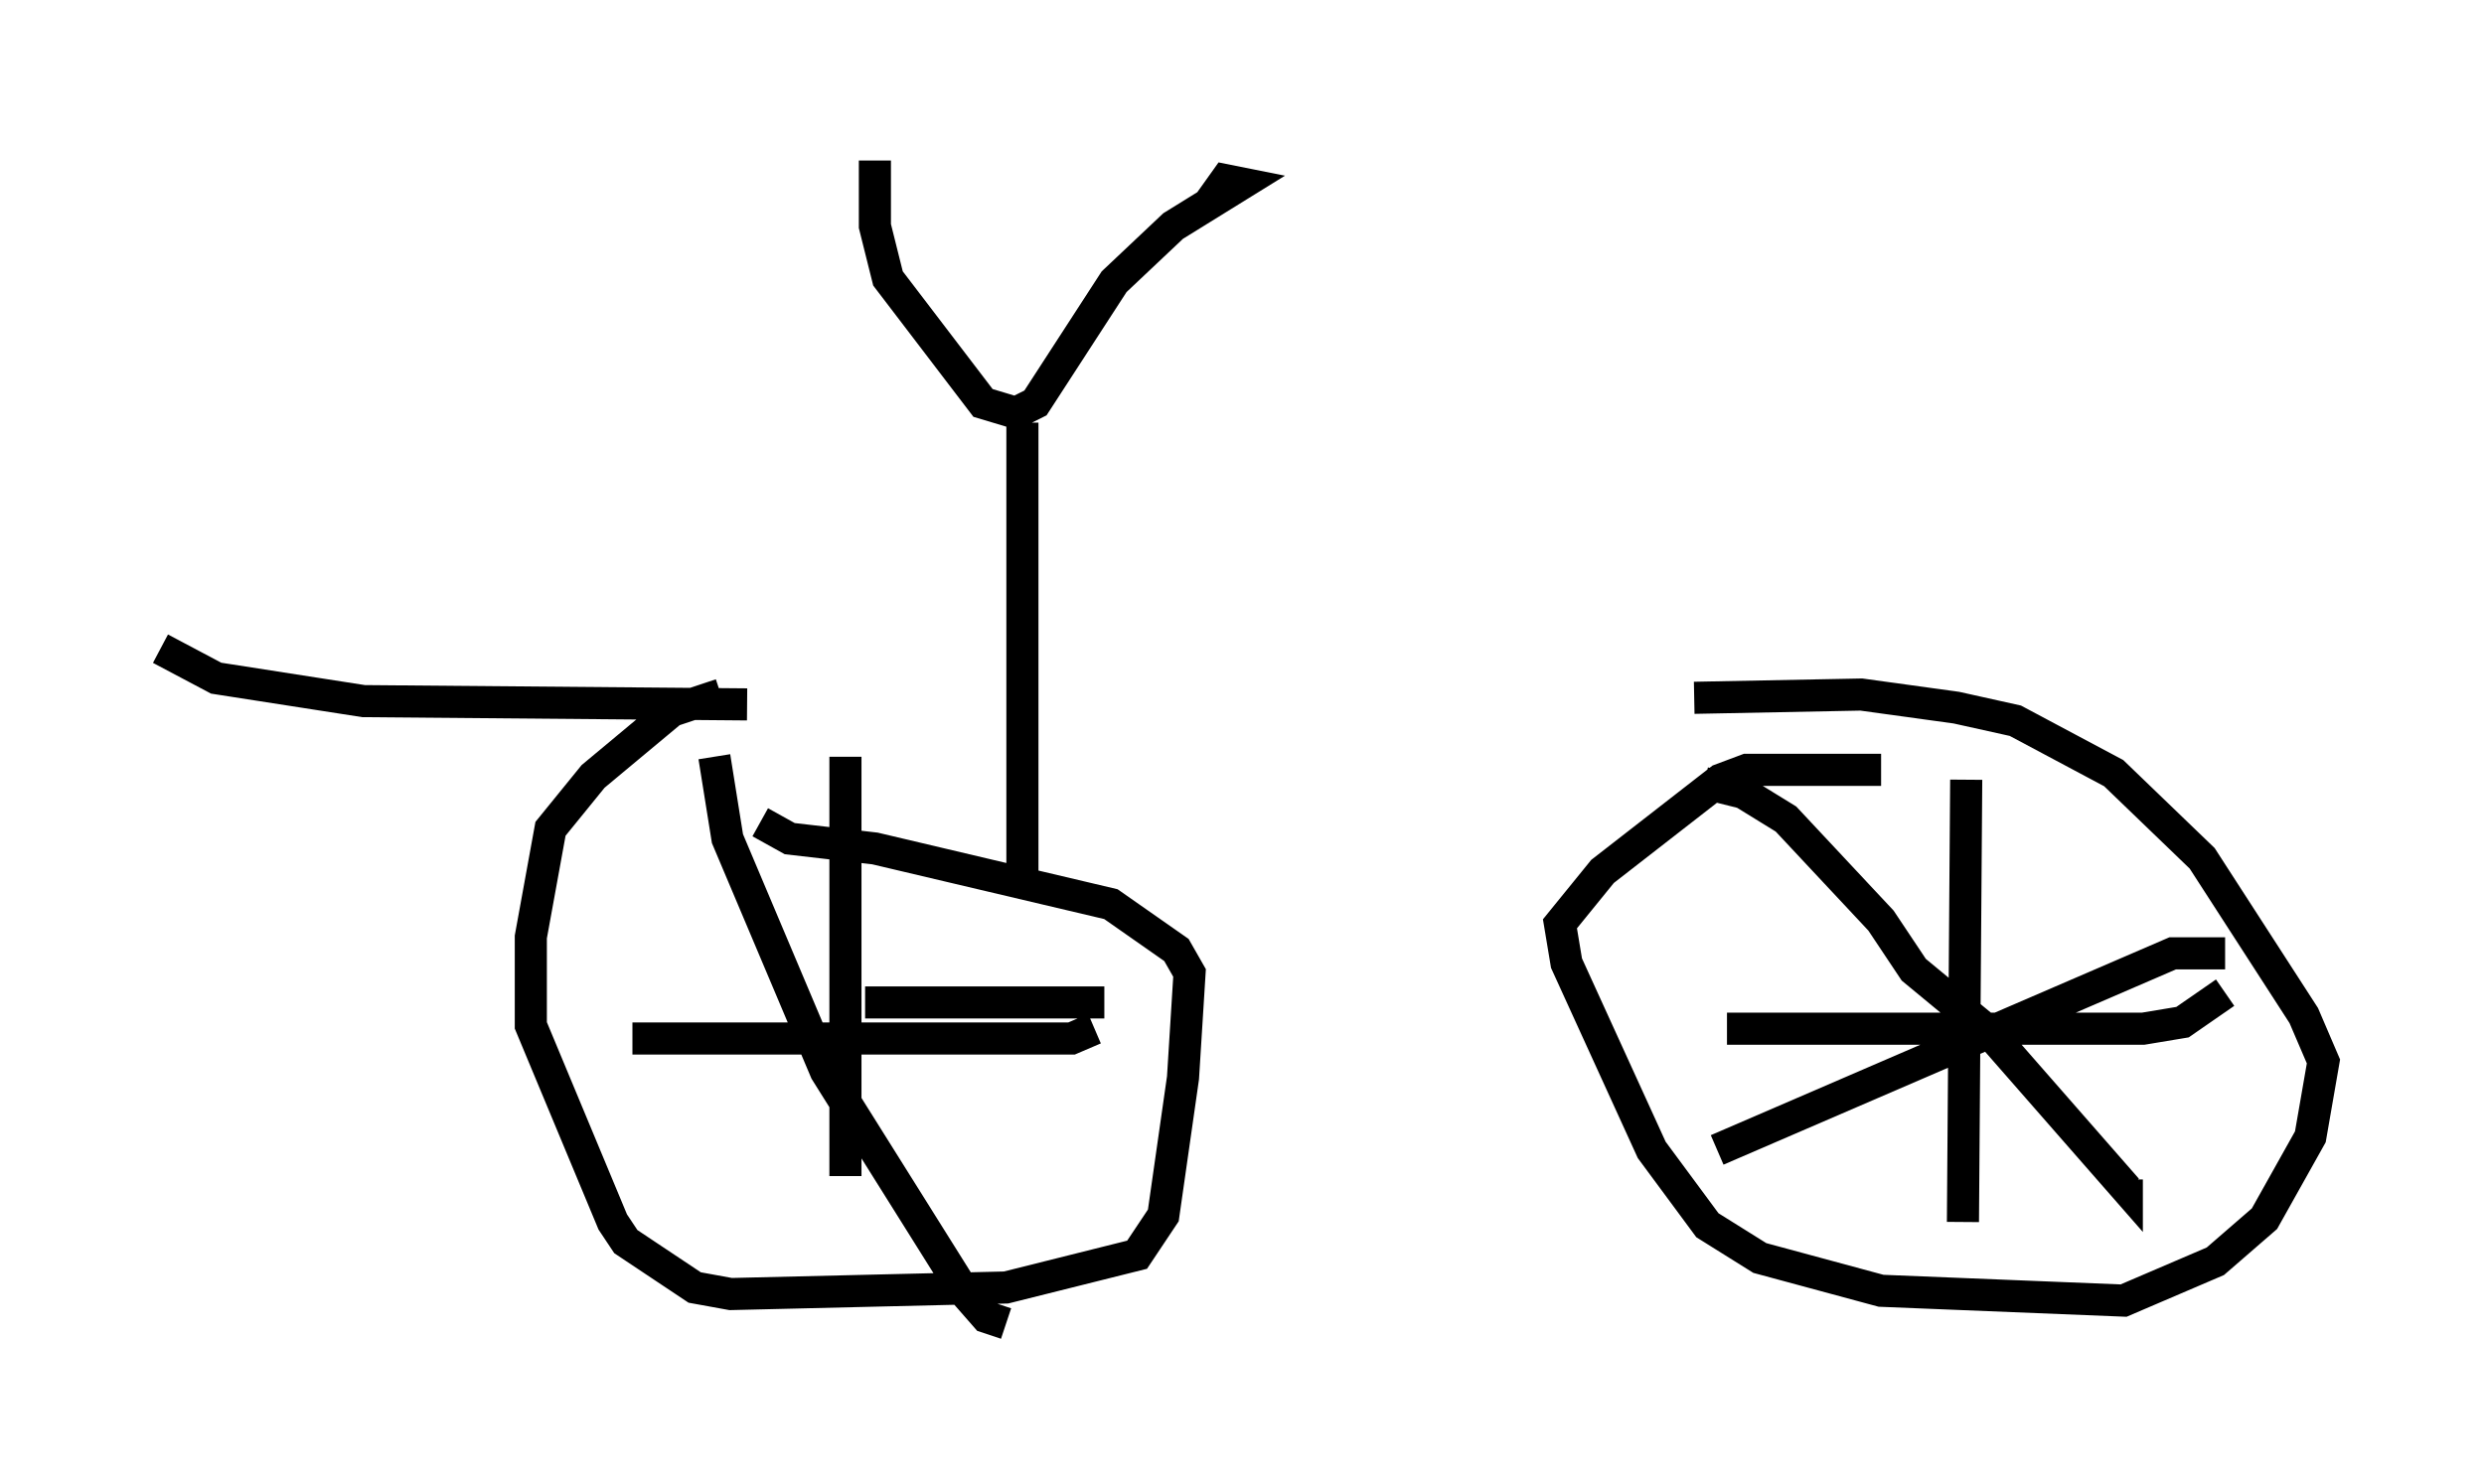 <?xml version="1.0" encoding="utf-8" ?>
<svg baseProfile="full" height="46.24" version="1.1" width="77.376" xmlns="http://www.w3.org/2000/svg" xmlns:ev="http://www.w3.org/2001/xml-events" xmlns:xlink="http://www.w3.org/1999/xlink"><defs /><rect fill="white" height="46.24" width="77.376" x="0" y="0" /><path d="M27.969, 21.64 m-5.513, 0.0 l-1.531, 0.51 -2.45, 2.042 l-1.327, 1.633 -0.613, 3.369 l0.0, 2.756 2.552, 6.125 l0.408, 0.613 2.144, 1.429 l1.123, 0.204 8.575, -0.204 l4.083, -1.021 0.817, -1.225 l0.613, -4.288 0.204, -3.267 l-0.408, -0.715 -2.042, -1.429 l-7.35, -1.735 -2.654, -0.306 l-0.919, -0.51 m2.654, -2.042 l0.0, 13.067 m-6.635, -4.288 l13.679, 0.0 0.715, -0.306 m0.306, -0.817 l-7.452, 0.0 m-4.696, -7.656 l0.408, 2.552 3.063, 7.248 l4.288, 6.84 0.715, 0.817 l0.613, 0.204 m27.257, -17.252 l-4.185, 0.0 -0.817, 0.306 l-3.675, 2.858 -1.327, 1.633 l0.204, 1.225 2.654, 5.819 l1.735, 2.348 1.633, 1.021 l3.777, 1.021 7.554, 0.306 l2.858, -1.225 1.531, -1.327 l1.429, -2.552 0.408, -2.348 l-0.613, -1.429 -3.165, -4.9 l-2.756, -2.654 -3.063, -1.633 l-1.838, -0.408 -2.96, -0.408 l-5.206, 0.102 m8.473, 2.552 l-0.102, 13.781 m-7.35, -6.023 l12.965, 0.0 1.225, -0.204 l1.327, -0.919 m0.0, -1.225 l-1.633, 0.0 -14.19, 6.125 m-0.408, -11.433 l1.225, 0.306 1.327, 0.817 l2.96, 3.165 1.021, 1.531 l2.348, 1.94 4.288, 4.9 l0.0, -0.306 m-42.978, -14.802 l-11.944, -0.102 -4.594, -0.715 l-1.735, -0.919 m22.254, -15.211 l0.0, 2.042 0.408, 1.633 l2.96, 3.879 1.021, 0.306 l0.613, -0.306 2.45, -3.777 l1.838, -1.735 2.144, -1.327 l-0.51, -0.102 -0.51, 0.715 m-5.819, 6.84 l0.0, 14.598 m2.96, -17.15 " fill="none" stroke="black" stroke-width="1" /></svg>